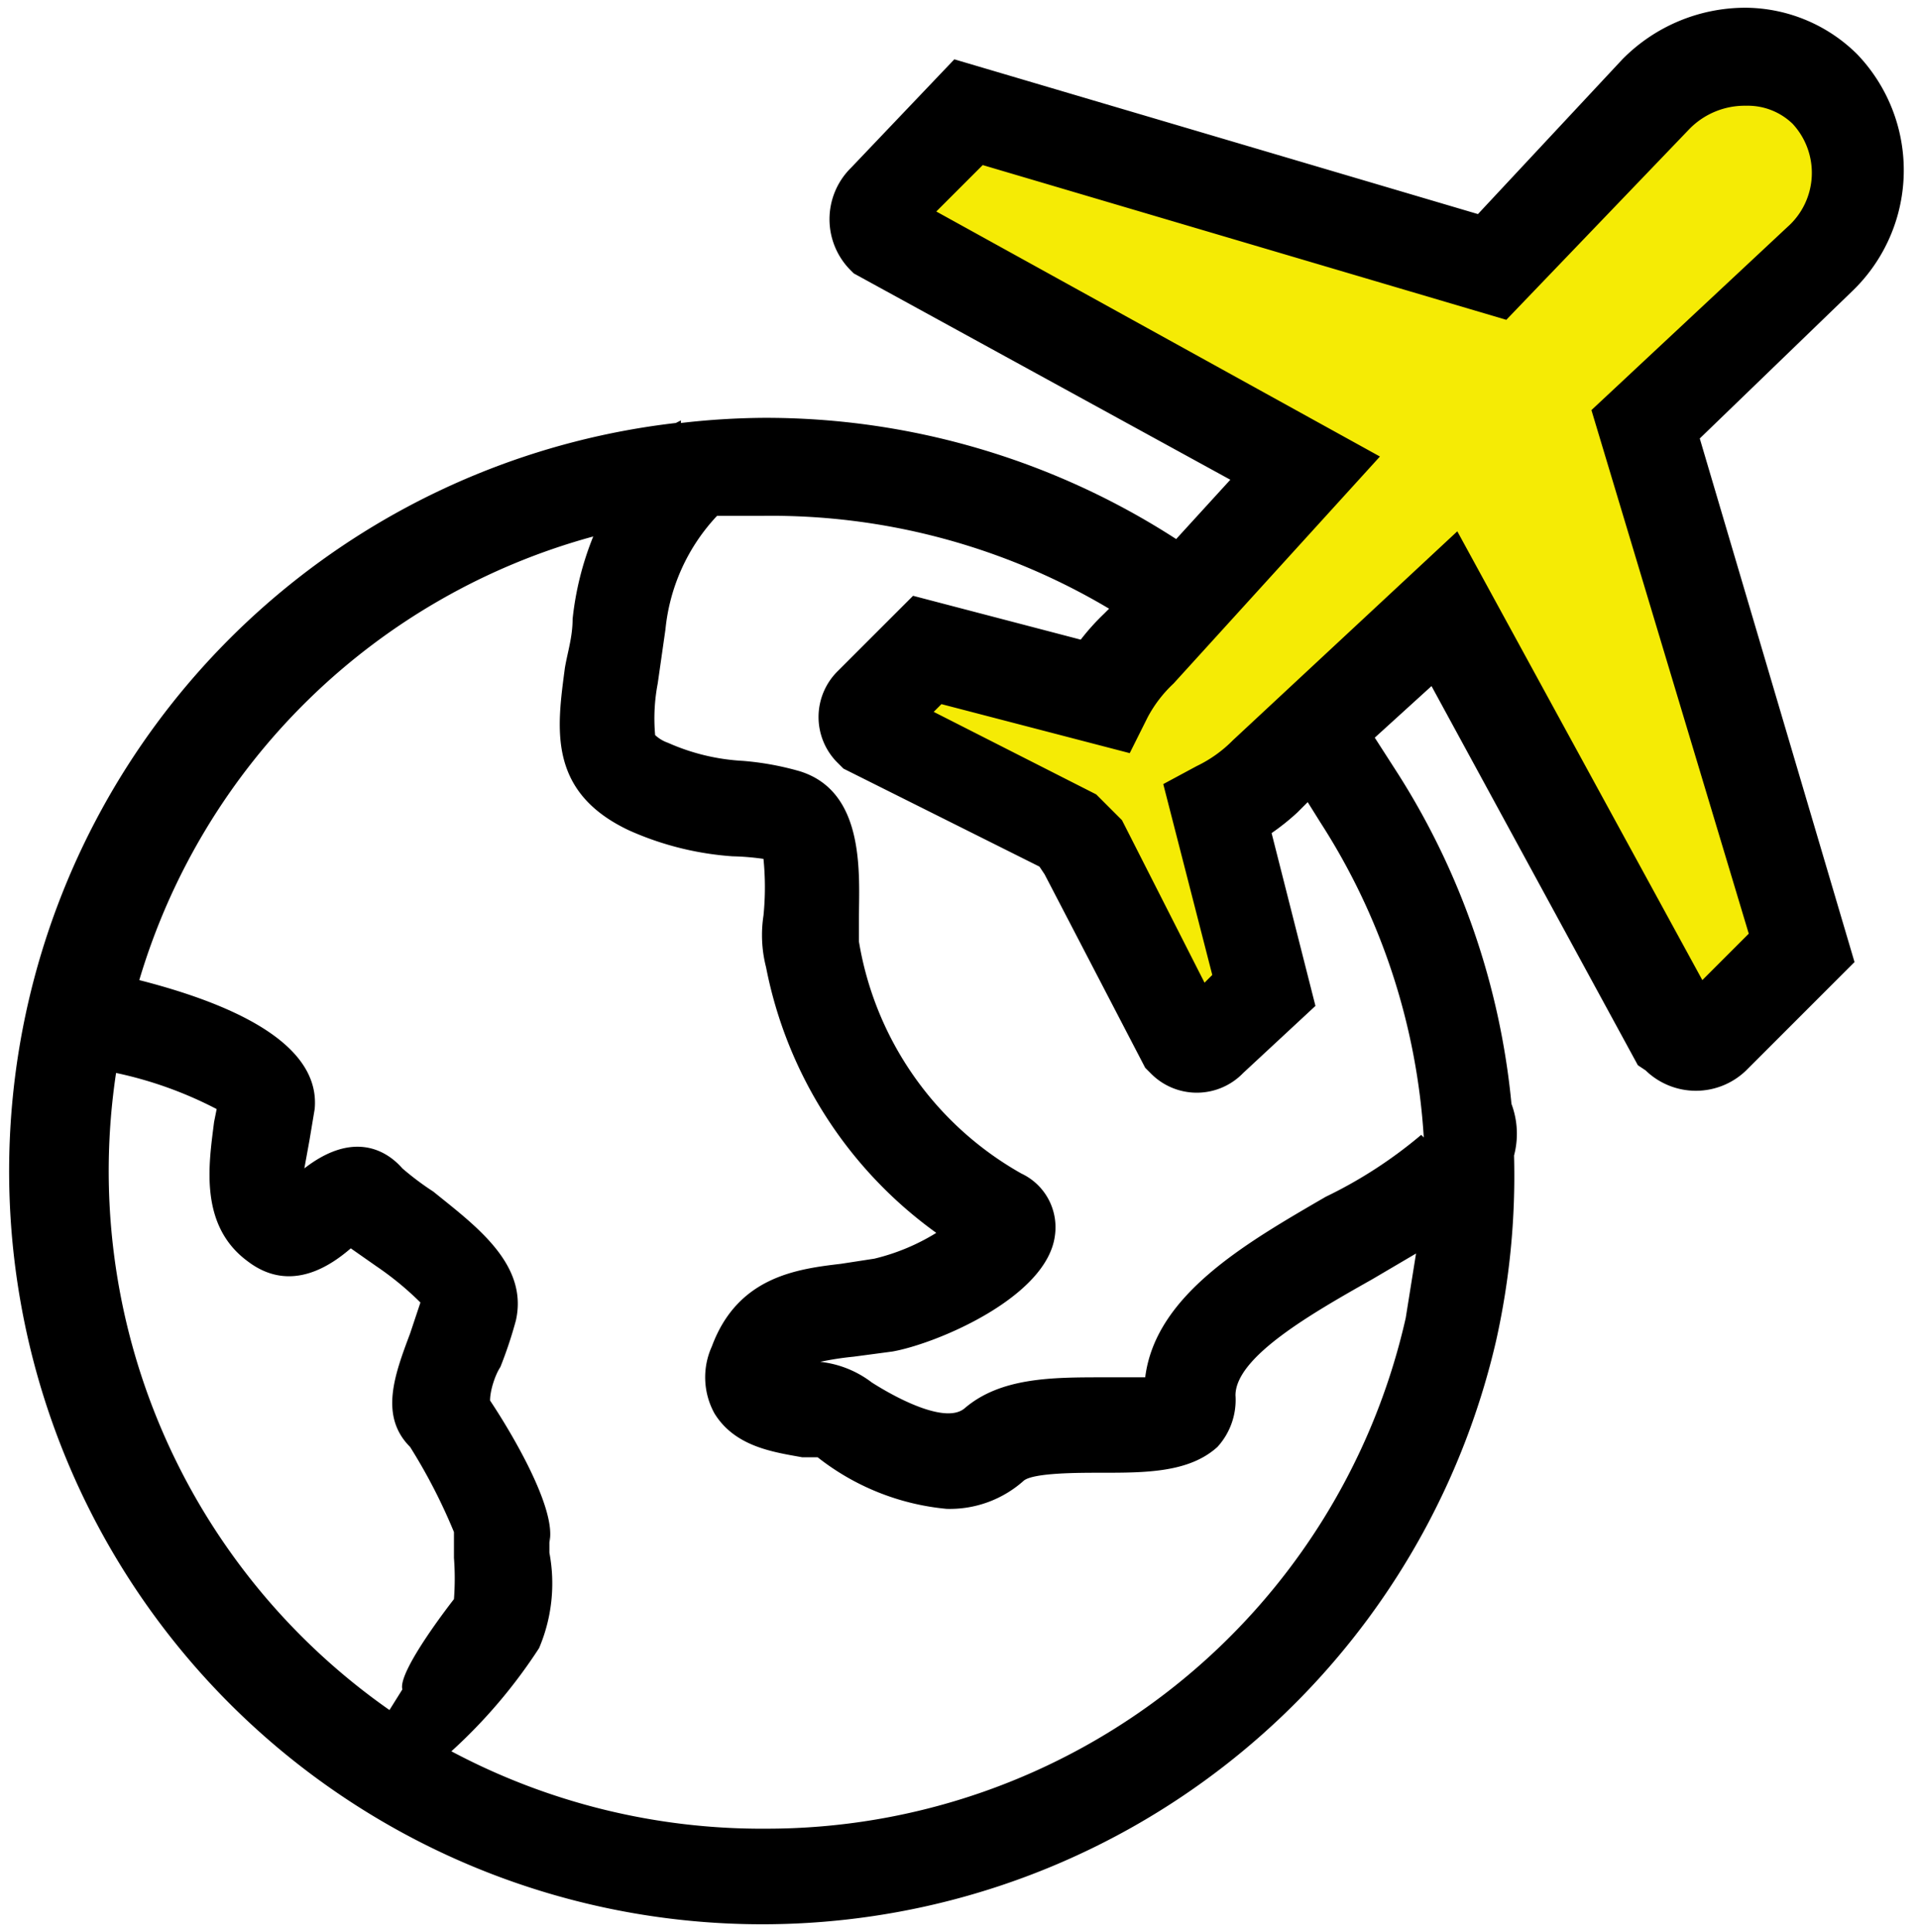 <svg xmlns="http://www.w3.org/2000/svg" data-name="Слой 1" viewBox="0 0 74.4 74.9">
  <defs/>
  <path fill="#f5eb05" d="M37.2 4.8l20.4 5.7 7.6-8.1h5L72.3 5l-1.1 3.5-7.1 8 5.5 19.7-4.5 4-10-15.8-8 6.9 1.3 6.8s-1 2.4-1.6 2-5.8-7.8-5.8-7.8l-7.6-4.9 2.8-2 5.1.4 9.5-7L47 16 33.5 9z"/>
  <path d="M71.8 11.3a6.5 6.5 0 00.2-9.2A6.2 6.2 0 0067.7.3a6.7 6.7 0 00-4.8 2l-5.6 6-20.3-6L33 6.5a2.8 2.8 0 000 4l.1.1 14.6 8-2.1 2.3a29.3 29.3 0 00-16-4.7 29.4 29.4 0 00-3.2.2v-.1l-.2.1A29.2 29.2 0 1058 52a29.3 29.3 0 00.7-7.2 3.3 3.3 0 00-.1-2 29 29 0 00-4.4-12.8l-.9-1.4 2.2-2 8 14.7.3.2a2.8 2.8 0 003.9 0l4.2-4.2L65.9 17zm-56.7 55A25.5 25.5 0 014.5 41.6 15.3 15.3 0 018.4 43l-.1.5c-.2 1.6-.6 4 1.3 5.4 1.7 1.3 3.3.1 4-.5l1 .7a11.9 11.9 0 011.7 1.4l-.4 1.2c-.6 1.6-1.2 3.2 0 4.4a21.8 21.8 0 011.7 3.3v1a10.6 10.6 0 010 1.6s-2.2 2.8-2 3.5zm39.4-15.2a25.4 25.4 0 01-24.8 19.8 25.6 25.6 0 01-12.2-3 20.4 20.4 0 003.4-4 6.4 6.4 0 00.4-3.7v-.6a1 1 0 010 .2c.3-1.3-1.5-4.3-2.3-5.5 0-.4.2-1 .4-1.3a16.5 16.5 0 00.6-1.8c.5-2.2-1.6-3.7-3.2-5a11 11 0 01-1.2-.9c-.7-.8-2-1.4-3.8 0l.2-1.1.2-1.2c.2-2.1-2.1-3.8-6.8-5A25.3 25.3 0 0123 20.8a11.8 11.8 0 00-.8 3.2c0 .7-.2 1.3-.3 1.9-.3 2.3-.7 4.8 2.5 6.3a11.8 11.8 0 004 1 9.9 9.9 0 011.2.1 11 11 0 010 2.2 5 5 0 00.1 2 16.6 16.6 0 006.6 10.3 8.2 8.2 0 01-2.4 1l-1.3.2c-1.7.2-4 .5-5 3.2a2.9 2.9 0 00.1 2.6c.8 1.3 2.3 1.5 3.4 1.7h.6a9.5 9.5 0 005 2 4.3 4.3 0 003-1.1c.4-.3 2.1-.3 3-.3 1.7 0 3.4 0 4.5-1a2.7 2.7 0 00.7-2c0-1.5 3-3.2 5.3-4.5l1.7-1-.4 2.5zm.6-7.1a17.5 17.5 0 01-3.7 2.4c-3.1 1.8-6.6 3.8-7 7h-1.6c-2 0-4 0-5.4 1.2-.7.6-2.5-.3-3.6-1a4 4 0 00-2-.8 11.8 11.8 0 011.3-.2l1.5-.2c1.7-.3 6-2.1 6.3-4.5a2.3 2.3 0 00-1.3-2.4 12.7 12.7 0 01-6.3-9v-.8c0-1.7.3-5-2.3-5.8a11.2 11.2 0 00-2.2-.4 8.2 8.2 0 01-2.9-.7 1.4 1.4 0 01-.5-.3 7.2 7.2 0 01.1-2l.3-2.1a7.5 7.5 0 012-4.4h1.8A25.6 25.6 0 0143 23.6l-.2.2a8.9 8.9 0 00-.9 1l-6.5-1.7-2.9 2.9a2.5 2.5 0 000 3.6l.2.2 7.6 3.8.2.3 3.9 7.5.2.2a2.5 2.5 0 003.6 0L51 39l-1.7-6.7a9 9 0 001-.8l.4-.4.5.8a25.4 25.4 0 014 12.2zm12.7-7.8L66 38l-9.5-17.4-8.7 8.1a5 5 0 01-1.4 1l-1.3.7 1.9 7.4-.3.3-3.2-6.3-1-1-6.3-3.2.3-.3 7.3 1.9.7-1.4a5 5 0 011-1.3l8-8.8-17.2-9.5 1.8-1.8 20.3 6L65.5 5a3 3 0 012.2-.9 2.5 2.5 0 011.8.7 2.8 2.8 0 01-.2 4l-7.6 7.1zm0 0"/>
</svg>
